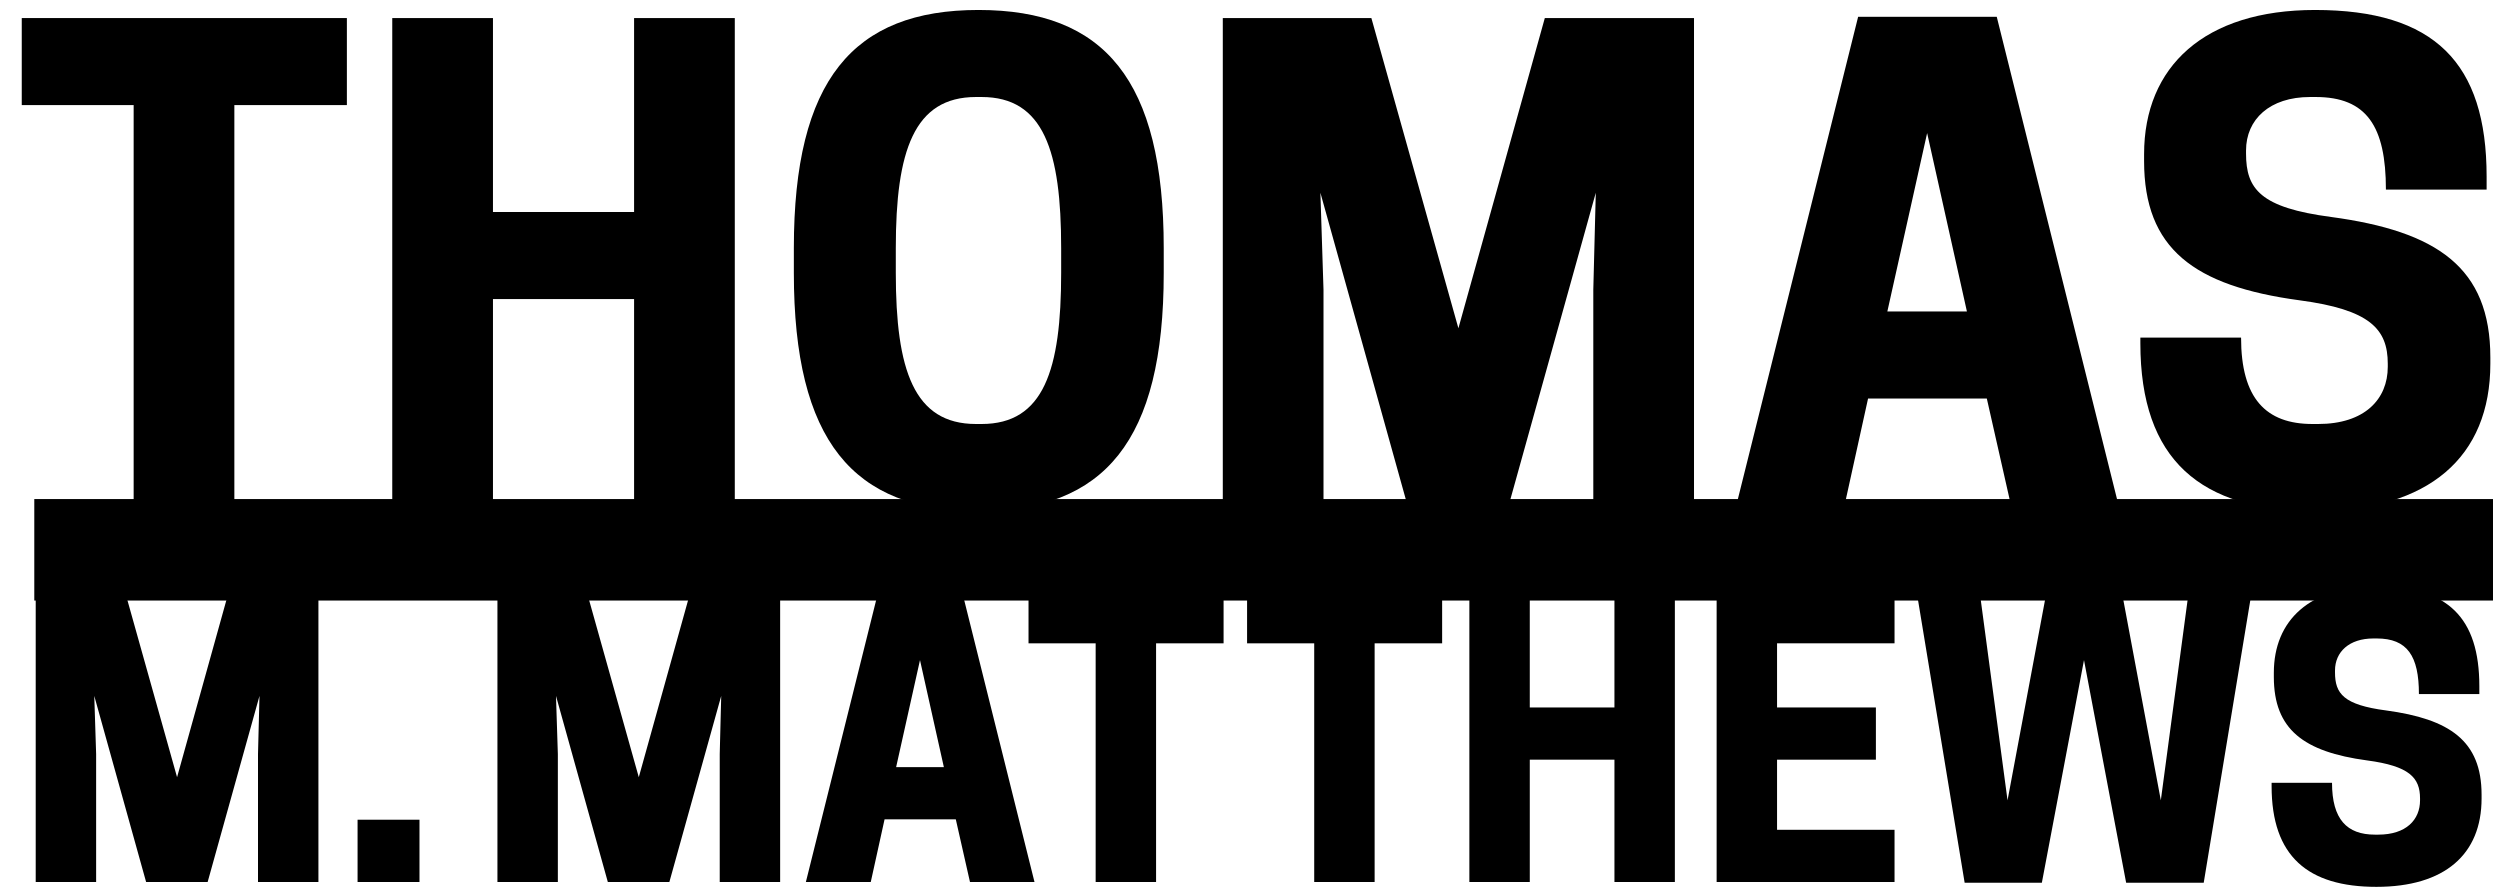 <?xml version="1.0" encoding="utf-8"?>
<!-- Generator: Adobe Illustrator 16.0.0, SVG Export Plug-In . SVG Version: 6.00 Build 0)  -->
<!DOCTYPE svg PUBLIC "-//W3C//DTD SVG 1.1//EN" "http://www.w3.org/Graphics/SVG/1.1/DTD/svg11.dtd">
<svg version="1.1" id="Layer_1" xmlns="http://www.w3.org/2000/svg" xmlns:xlink="http://www.w3.org/1999/xlink" x="0px" y="0px"
	 width="894.25px" height="319px" viewBox="0 0 894.25 319" enable-background="new 0 0 894.25 319" xml:space="preserve">
<g>
	<path d="M83.829,179.905H47.806V37.59H7.78V6.459h116.297V37.59H83.829V179.905z"/>
	<path d="M262.835,6.459v173.446h-36.023v-72.936h-50.478v72.936h-36.023V6.459h36.023v69.378h50.478V6.459H262.835z"/>
	<path d="M283.96,97.629v-8.895c0-60.039,21.125-85.166,66.043-85.166c45.14,0,66.265,25.127,66.265,85.166v8.895
		c0,60.039-21.125,85.166-66.265,85.166C305.085,182.795,283.96,157.668,283.96,97.629z M351.114,151.665
		c22.237,0,28.463-19.346,28.463-54.035v-8.895c0-34.689-6.226-54.035-28.463-54.035h-2.001c-22.236,0-28.686,19.346-28.686,54.035
		v8.895c0,34.689,6.449,54.035,28.686,54.035H351.114z"/>
	<path d="M539.904,179.905h-36.691L472.305,68.944l1.111,34.689v76.271h-36.023V6.459h53.146L521.67,117.42L552.579,6.459h53.367
		v173.446h-36.023v-76.271l0.89-34.689L539.904,179.905z"/>
	<path d="M714.239,6.014l43.361,173.891h-38.47l-8.449-37.357h-42.473l-8.228,37.357H621.29L664.651,6.014H714.239z
		 M675.103,111.416h28.463l-14.231-63.819L675.103,111.416z"/>
	<path d="M766.941,57.604v-2.446c0-31.354,21.569-51.589,61.15-51.589c42.694,0,61.374,18.901,61.374,59.594v4.669h-36.023
		c0-22.681-6.894-33.132-25.128-33.132h-2.001c-14.454,0-22.904,8.005-22.904,19.124v1.112c0,12.675,5.115,19.346,30.465,22.681
		c37.802,5.114,56.926,18.012,56.926,50.254v2.225c0,33.354-22.015,52.7-62.708,52.7c-40.915,0-62.484-18.234-62.484-60.039v-2.001
		h36.023c0,21.792,8.895,30.909,25.572,30.909h2.001c16.678,0,24.905-8.895,24.905-20.458v-1.111
		c0-12.453-6.449-19.346-31.576-22.682C784.73,102.299,766.941,88.957,766.941,57.604z"/>
</g>
<g>
	<path d="M74.275,315.492H52.263l-18.543-66.57l0.667,20.812v45.758H12.774V211.435h31.885l18.677,66.57l18.544-66.57h32.018
		v104.057H92.286v-45.758l0.534-20.812L74.275,315.492z"/>
	<path d="M150.05,315.492h-22.146v-22.279h22.146V315.492z"/>
	<path d="M239.433,315.492H217.42l-18.543-66.57l0.667,20.812v45.758h-21.612V211.435h31.885l18.677,66.57l18.544-66.57h32.018
		v104.057h-21.612v-45.758l0.534-20.812L239.433,315.492z"/>
	<path d="M344.023,211.167l26.015,104.325h-23.079l-5.07-22.412h-25.48l-4.936,22.412h-23.213l26.015-104.325H344.023z
		 M320.544,274.403h17.076l-8.538-38.288L320.544,274.403z"/>
	<path d="M413.528,315.492h-21.612v-85.38h-24.014v-18.677h69.772v18.677h-24.146V315.492z"/>
	<path d="M491.705,315.492h-21.612v-85.38h-24.014v-18.677h69.772v18.677h-24.146V315.492z"/>
	<path d="M599.098,211.435v104.057h-21.612v-43.757h-30.283v43.757H525.59V211.435h21.612v41.623h30.283v-41.623H599.098z"/>
	<path d="M677.675,211.435v18.677h-42.023v22.946h35.353v18.677h-35.353v25.081h42.023v18.676h-63.636V211.435H677.675z"/>
	<path d="M745.445,236.115L730.37,315.76h-27.615l-17.209-104.325h22.546l10.005,74.842l14.008-74.842h26.815l14.008,74.842
		l10.005-74.842h22.546L788.27,315.76h-27.749L745.445,236.115z"/>
	<path d="M813.351,242.119v-1.468c0-18.811,12.94-30.95,36.688-30.95c25.614,0,36.82,11.34,36.82,35.753v2.802h-21.612
		c0-13.607-4.135-19.878-15.074-19.878h-1.201c-8.672,0-13.741,4.803-13.741,11.473v0.668c0,7.604,3.068,11.606,18.277,13.607
		c22.679,3.068,34.152,10.806,34.152,30.149v1.334c0,20.012-13.208,31.618-37.621,31.618c-24.547,0-37.487-10.939-37.487-36.02v-1.2
		h21.611c0,13.074,5.337,18.544,15.343,18.544h1.2c10.006,0,14.941-5.337,14.941-12.273v-0.668c0-7.471-3.868-11.606-18.943-13.607
		C824.023,268.933,813.351,260.929,813.351,242.119z"/>
</g>
<rect x="12.266" y="178.513" width="879.48" height="36.301"/>
</svg>
